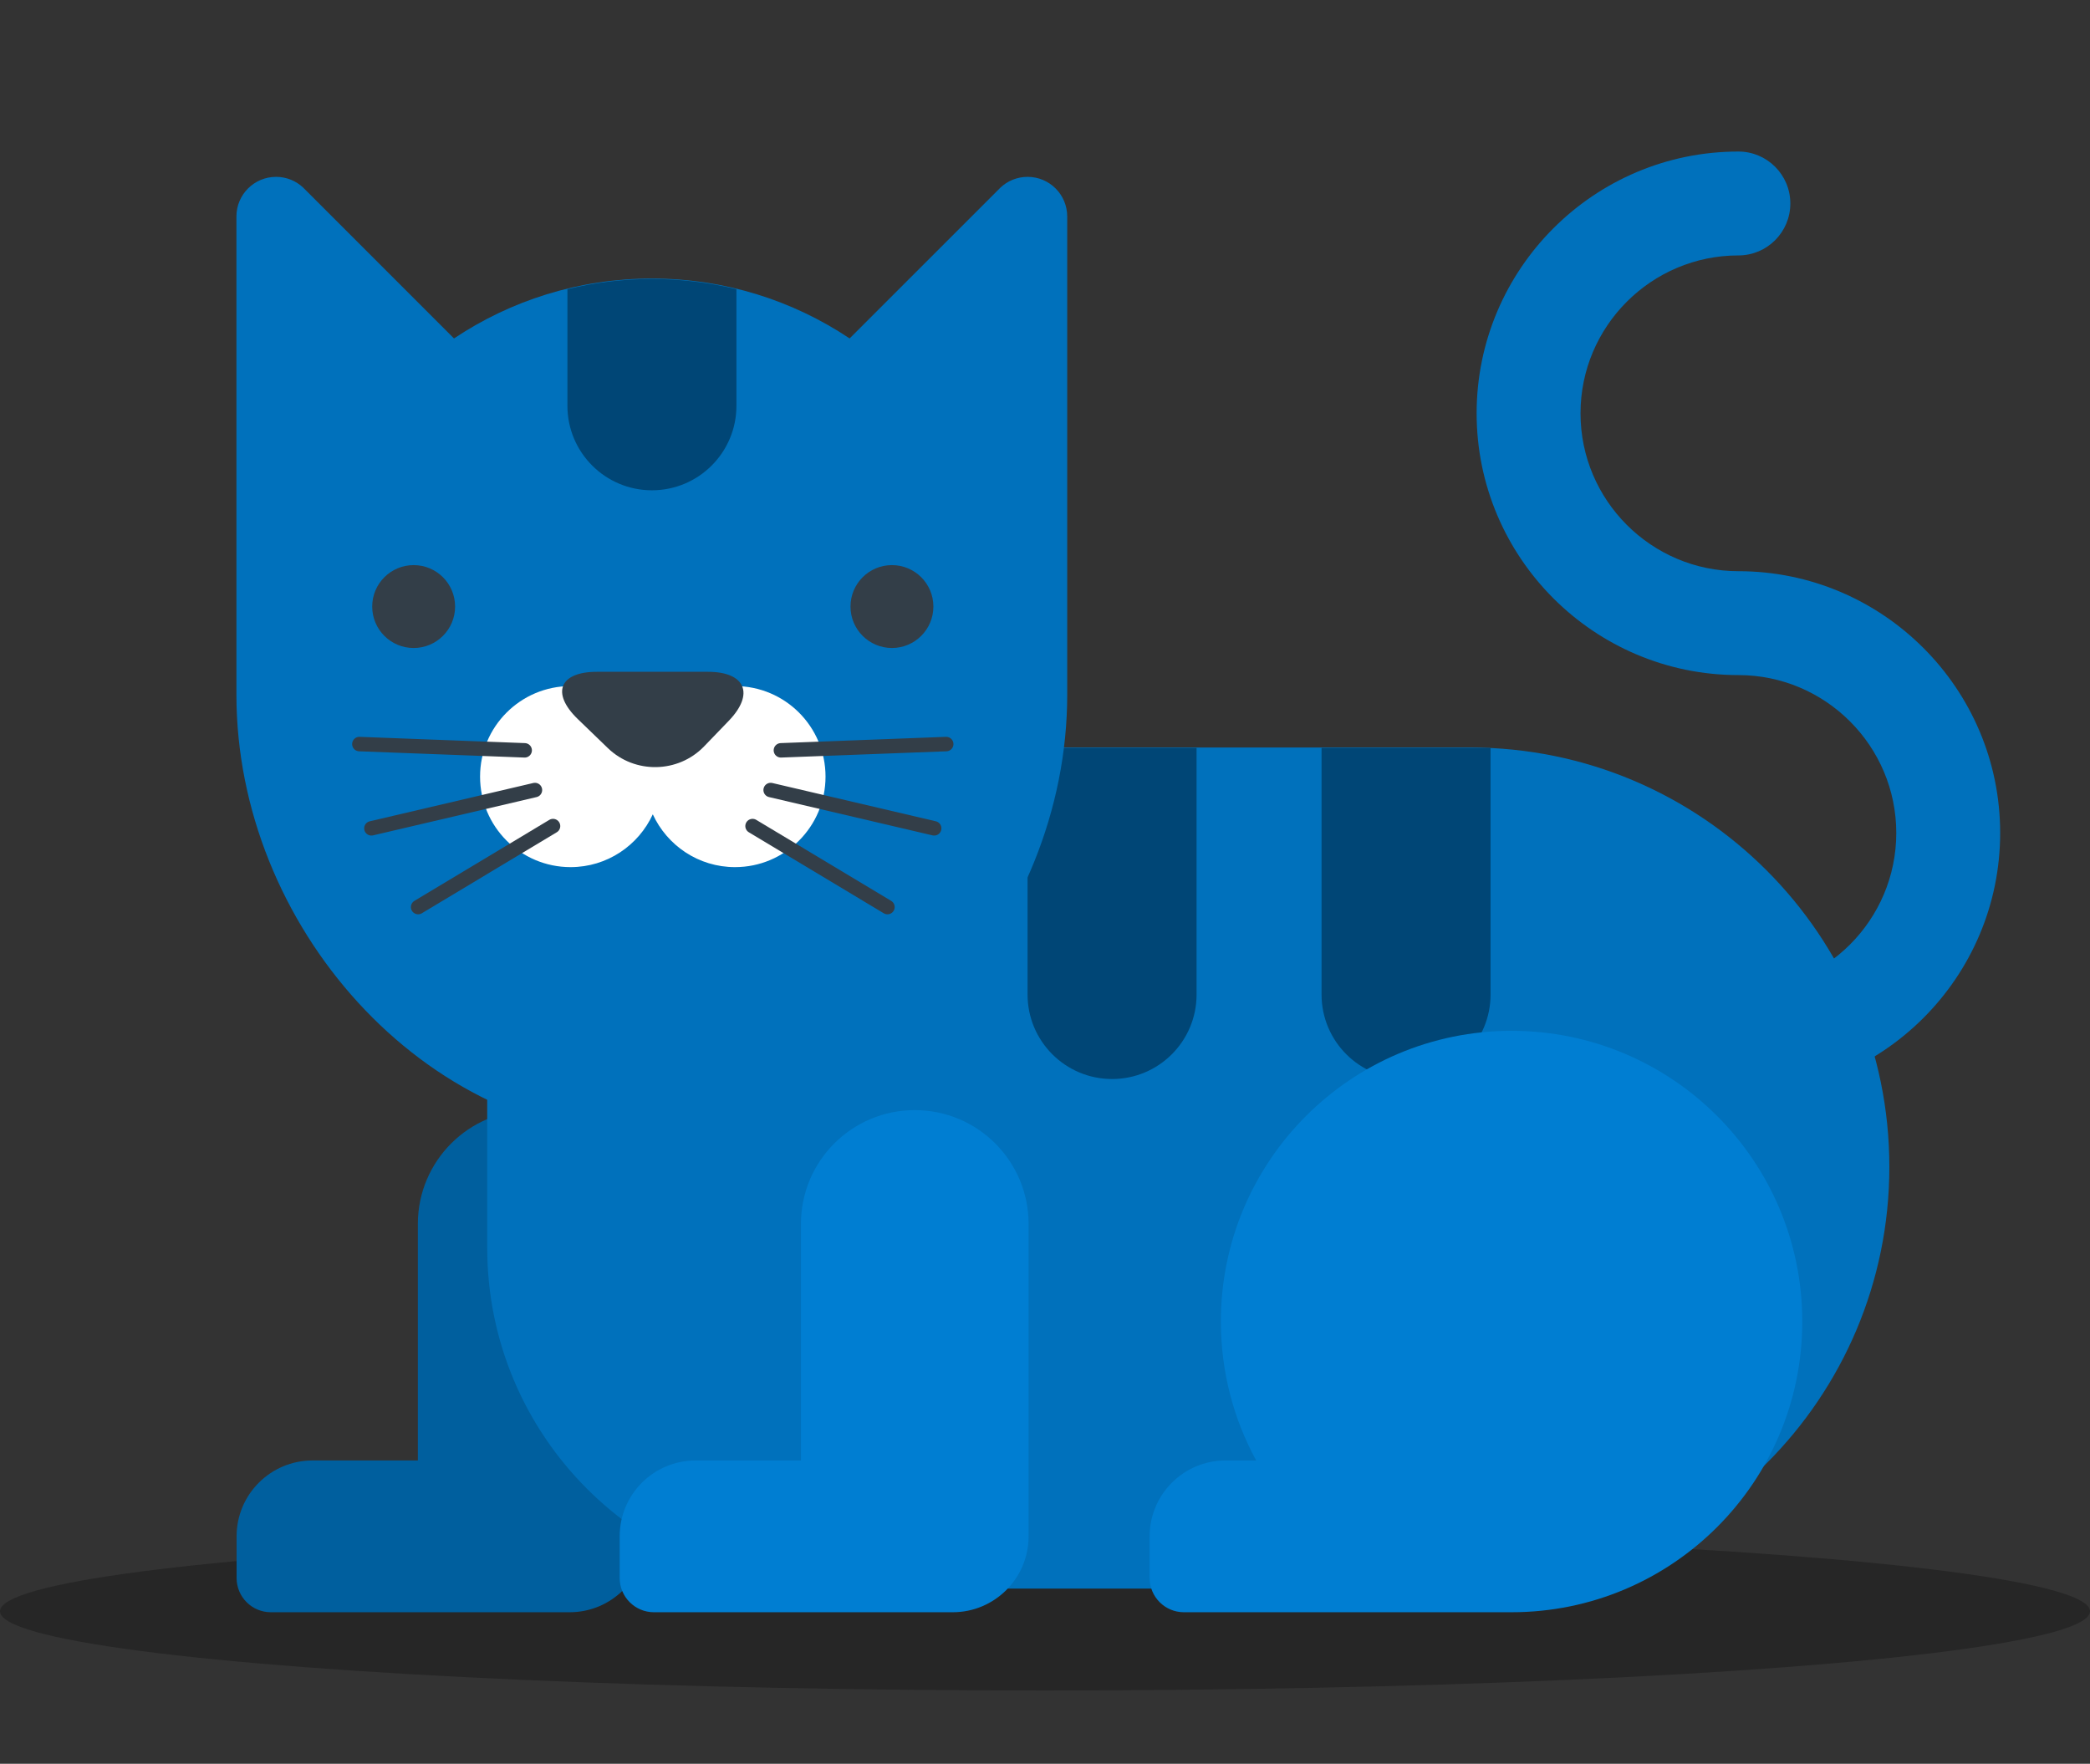 <svg width="884" height="746" viewBox="0 0 884 746" fill="none" xmlns="http://www.w3.org/2000/svg">
<rect x="0" y="0" width="884" height="746" fill="#333333" stroke="none"/>
<ellipse cx="442" cy="681.5" rx="442" ry="33.5" fill="#222222" fill-opacity="0.75"/>
<g clip-path="url(#clip0_543_97)">
<path d="M735.284 463.027C723.152 463.027 713.315 453.19 713.315 441.058C713.315 428.924 723.152 419.089 735.284 419.089C772.105 419.089 802.062 389.131 802.062 352.309C802.062 315.489 772.107 285.531 735.284 285.531C674.234 285.531 624.566 235.863 624.566 174.813C624.566 113.763 674.234 64.095 735.284 64.095C747.417 64.095 757.253 73.932 757.253 86.064C757.253 98.199 747.417 108.034 735.284 108.034C698.462 108.034 668.505 137.991 668.505 174.811C668.505 211.632 698.46 241.591 735.284 241.591C796.332 241.591 846 291.259 846 352.307C846 413.357 796.332 463.027 735.284 463.027Z" fill="#0071BC"/>
<path d="M224.887 469.529C198.295 469.529 176.741 491.084 176.741 517.672V617.718H132.165C114.444 617.718 100.072 632.086 100.072 649.811V667.42C100.072 675.421 106.556 681.907 114.56 681.907H240.933C258.656 681.907 273.026 667.539 273.026 649.811V517.672C273.028 491.08 251.473 469.529 224.887 469.529Z" fill="#005F9E"/>
<path d="M621.767 316.159H206.079V527.785C206.079 607.388 270.61 671.917 350.211 671.917H621.767V670.892C719.727 670.892 799.135 591.482 799.135 493.526C799.133 395.568 719.725 316.159 621.767 316.159Z" fill="#0071BC"/>
<path d="M434.625 316.346V420.639C434.625 440.378 450.628 456.381 470.368 456.381C490.109 456.381 506.112 440.378 506.112 420.639V316.346H434.625Z" fill="#004676"/>
<path d="M558.972 316.346V420.639C558.972 440.378 574.977 456.381 594.714 456.381C614.457 456.381 630.458 440.378 630.458 420.639V316.346H558.972Z" fill="#004676"/>
<path d="M639.34 435.995C571.437 435.995 516.386 491.042 516.386 558.949C516.386 580.235 521.798 600.255 531.317 617.716H518.353C500.632 617.716 486.259 632.084 486.259 649.809V667.418C486.259 675.419 492.743 681.905 500.748 681.905H639.34C707.245 681.905 762.296 626.858 762.296 558.949C762.296 491.042 707.245 435.995 639.34 435.995Z" fill="#007ED2"/>
<path d="M386.917 469.529C360.325 469.529 338.774 491.084 338.774 517.672V617.718H294.198C276.474 617.718 262.104 632.086 262.104 649.811V667.42C262.104 675.421 268.588 681.907 276.59 681.907H402.963C420.686 681.907 435.056 667.539 435.056 649.811V517.672C435.058 491.08 413.503 469.529 386.917 469.529Z" fill="#007ED2"/>
<path d="M451.398 171.962V91.564C451.398 82.304 443.895 74.801 434.635 74.801C430.222 74.801 426.206 76.505 423.212 79.293L359.363 143.142C335.419 127.151 306.654 117.813 275.698 117.813C244.742 117.813 215.975 127.151 192.031 143.144L128.182 79.293C125.188 76.505 121.174 74.801 116.763 74.801C107.505 74.801 100 82.304 100 91.564V293.872C100 390.909 178.663 481.415 275.7 481.415C372.735 481.415 451.4 390.909 451.4 293.872L451.398 171.962Z" fill="#0071BC"/>
<path d="M275.744 118C263.424 118 251.464 119.512 240 122.297V171.628C240 191.368 256.005 207.371 275.744 207.371C295.483 207.371 311.486 191.368 311.486 171.628V122.297C300.023 119.512 288.064 118 275.744 118Z" fill="#004676"/>
<path d="M310.884 290.184H241.336C220.193 290.184 203.052 307.327 203.052 328.47C203.052 349.616 220.193 366.756 241.336 366.756C256.783 366.756 270.056 357.592 276.112 344.422C282.166 357.592 295.44 366.756 310.886 366.756C332.03 366.756 349.172 349.616 349.172 328.47C349.17 307.325 332.028 290.184 310.884 290.184Z" fill="white"/>
<path d="M174.96 274.077C184.643 274.077 192.492 266.228 192.492 256.546C192.492 246.863 184.643 239.014 174.96 239.014C165.278 239.014 157.429 246.863 157.429 256.546C157.429 266.228 165.278 274.077 174.96 274.077Z" fill="#333E48"/>
<path d="M377.261 274.073C386.942 274.073 394.79 266.225 394.79 256.544C394.79 246.862 386.942 239.014 377.261 239.014C367.579 239.014 359.731 246.862 359.731 256.544C359.731 266.225 367.579 274.073 377.261 274.073Z" fill="#333E48"/>
<path d="M297.81 315.69C286.815 327.09 268.498 327.416 257.104 316.416L244.397 304.145C233.003 293.142 236.637 284.141 252.477 284.141H299.436C315.274 284.141 319.236 293.47 308.242 304.87L297.81 315.69Z" fill="#333E48"/>
<path d="M226.263 334.151L157.09 350.35" stroke="#333E48" stroke-width="6.115" stroke-miterlimit="10" stroke-linecap="round" stroke-linejoin="round"/>
<path d="M233.916 349.392L176.855 383.652" stroke="#333E48" stroke-width="6.115" stroke-miterlimit="10" stroke-linecap="round" stroke-linejoin="round"/>
<path d="M221.923 317.357L152 314.709" stroke="#333E48" stroke-width="6.115" stroke-miterlimit="10" stroke-linecap="round" stroke-linejoin="round"/>
<path d="M325.957 334.151L395.132 350.35" stroke="#333E48" stroke-width="6.115" stroke-miterlimit="10" stroke-linecap="round" stroke-linejoin="round"/>
<path d="M318.301 349.392L375.364 383.652" stroke="#333E48" stroke-width="6.115" stroke-miterlimit="10" stroke-linecap="round" stroke-linejoin="round"/>
<path d="M330.294 317.357L400.219 314.709" stroke="#333E48" stroke-width="6.115" stroke-miterlimit="10" stroke-linecap="round" stroke-linejoin="round"/>
</g>
<defs>
<clipPath id="clip0_543_97">
<rect width="746" height="746" fill="white" transform="translate(100)"/>
</clipPath>
</defs>
</svg>
